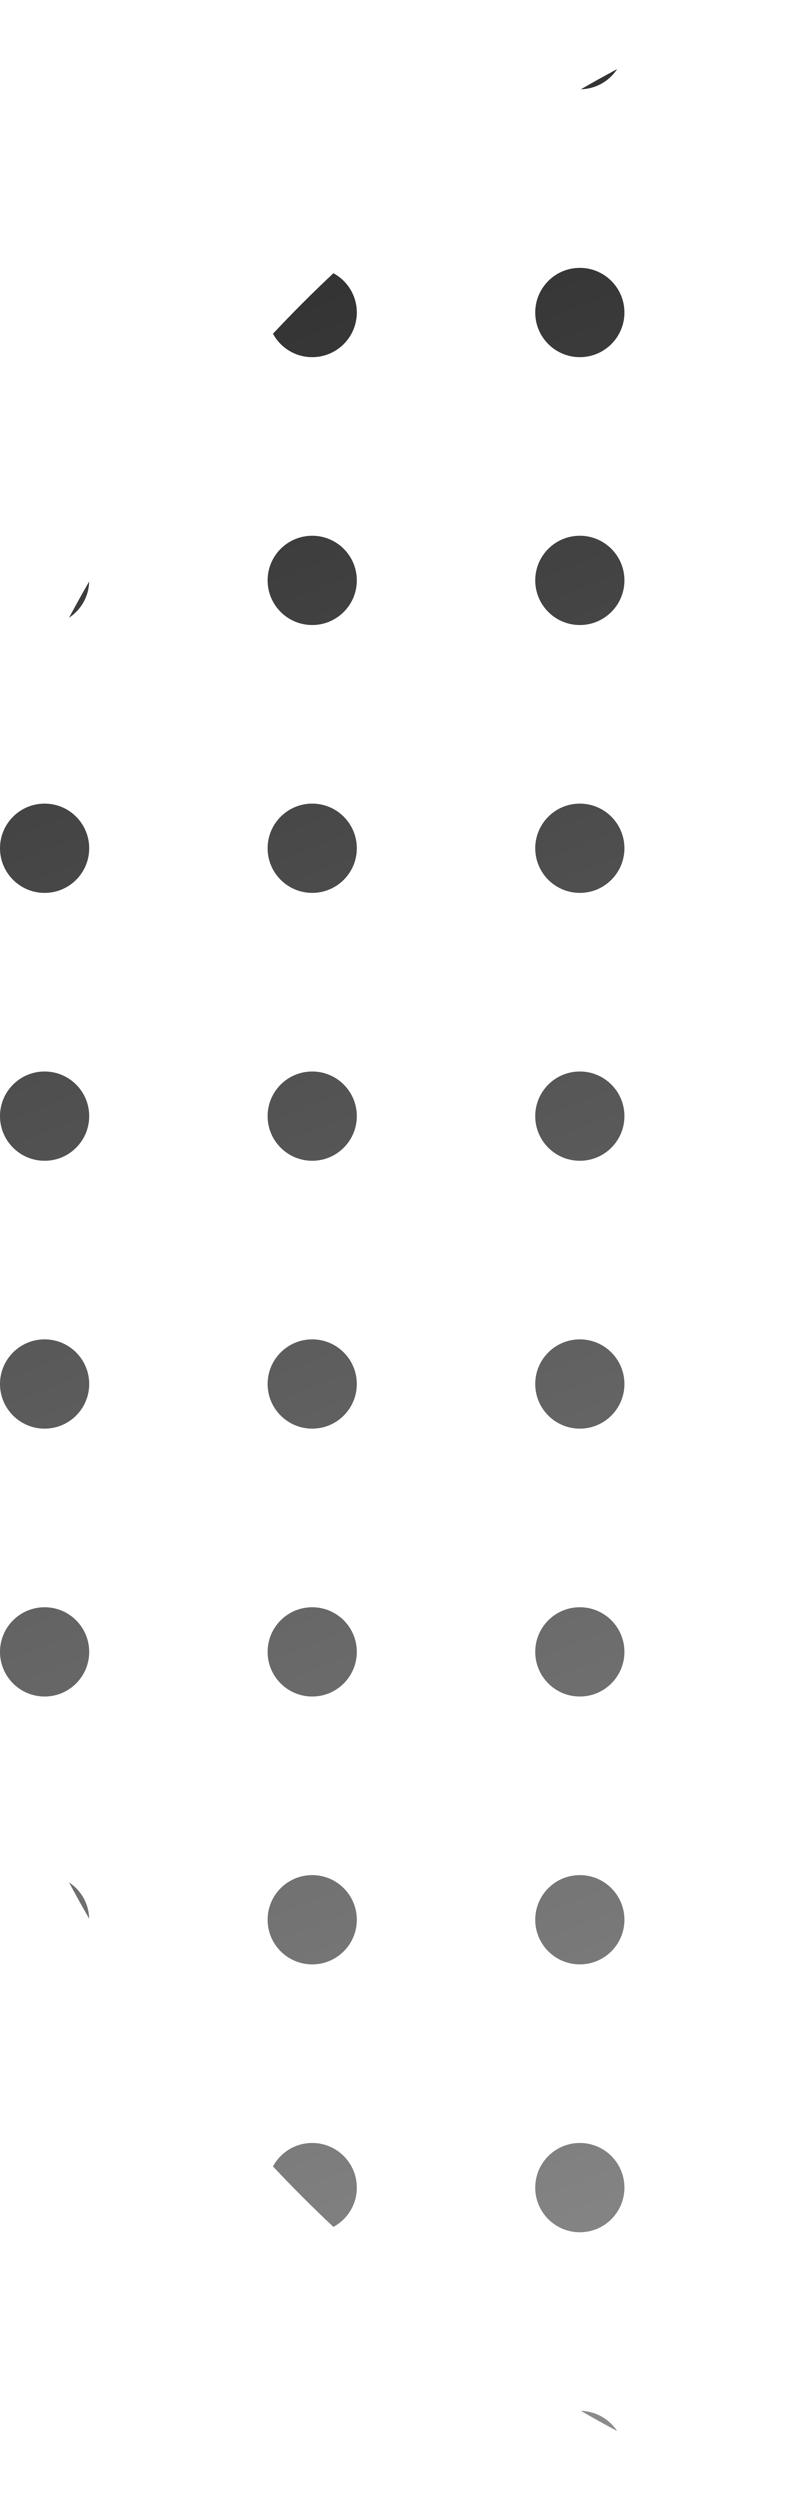 <svg width="45" height="143" viewBox="0 0 45 143" fill="none" xmlns="http://www.w3.org/2000/svg">
<path d="M137.894 33.257C138.29 33.943 138.675 34.636 139.05 35.335C138.369 34.889 137.914 34.127 137.894 33.257Z" fill="url(#paint0_linear_1745_2718)"/>
<path d="M123.912 15.628C125.101 16.744 126.256 17.898 127.372 19.088C126.941 19.887 126.096 20.429 125.125 20.429C123.715 20.429 122.571 19.285 122.571 17.875C122.571 16.904 123.113 16.059 123.912 15.628Z" fill="url(#paint1_linear_1745_2718)"/>
<path d="M107.665 3.95C108.364 4.325 109.057 4.71 109.743 5.106C108.873 5.086 108.111 4.631 107.665 3.95Z" fill="url(#paint2_linear_1745_2718)"/>
<path d="M33.257 5.106C33.943 4.71 34.636 4.325 35.335 3.95C34.889 4.631 34.127 5.086 33.257 5.106Z" fill="url(#paint3_linear_1745_2718)"/>
<path d="M15.628 19.088C16.744 17.898 17.898 16.744 19.088 15.628C19.887 16.059 20.429 16.904 20.429 17.875C20.429 19.285 19.285 20.429 17.875 20.429C16.904 20.429 16.059 19.887 15.628 19.088Z" fill="url(#paint4_linear_1745_2718)"/>
<path d="M3.95 35.335C4.325 34.636 4.71 33.943 5.106 33.257C5.086 34.127 4.631 34.889 3.95 35.335Z" fill="url(#paint5_linear_1745_2718)"/>
<path d="M139.05 107.665C138.675 108.364 138.29 109.057 137.894 109.743C137.914 108.873 138.369 108.111 139.05 107.665Z" fill="url(#paint6_linear_1745_2718)"/>
<path d="M127.372 123.912C126.941 123.113 126.096 122.571 125.125 122.571C123.715 122.571 122.571 123.715 122.571 125.125C122.571 126.096 123.113 126.941 123.912 127.372C125.101 126.256 126.256 125.101 127.372 123.912Z" fill="url(#paint7_linear_1745_2718)"/>
<path d="M109.743 137.894C108.873 137.914 108.111 138.369 107.665 139.05C108.364 138.675 109.057 138.29 109.743 137.894Z" fill="url(#paint8_linear_1745_2718)"/>
<path d="M35.335 139.05C34.889 138.369 34.127 137.914 33.257 137.894C33.943 138.29 34.636 138.675 35.335 139.05Z" fill="url(#paint9_linear_1745_2718)"/>
<path d="M19.088 127.372C19.887 126.941 20.429 126.096 20.429 125.125C20.429 123.715 19.285 122.571 17.875 122.571C16.904 122.571 16.059 123.113 15.628 123.912C16.744 125.101 17.898 126.256 19.088 127.372Z" fill="url(#paint10_linear_1745_2718)"/>
<path d="M5.106 109.743C5.086 108.873 4.631 108.111 3.95 107.665C4.325 108.364 4.71 109.057 5.106 109.743Z" fill="url(#paint11_linear_1745_2718)"/>
<path d="M51.071 2.554C51.071 3.964 49.928 5.107 48.518 5.107C47.108 5.107 45.964 3.964 45.964 2.554C45.964 1.143 47.108 0 48.518 0C49.928 0 51.071 1.143 51.071 2.554Z" fill="url(#paint12_linear_1745_2718)"/>
<path d="M66.393 2.554C66.393 3.964 65.25 5.107 63.839 5.107C62.429 5.107 61.286 3.964 61.286 2.554C61.286 1.143 62.429 0 63.839 0C65.25 0 66.393 1.143 66.393 2.554Z" fill="url(#paint13_linear_1745_2718)"/>
<path d="M81.714 2.554C81.714 3.964 80.571 5.107 79.161 5.107C77.75 5.107 76.607 3.964 76.607 2.554C76.607 1.143 77.75 0 79.161 0C80.571 0 81.714 1.143 81.714 2.554Z" fill="url(#paint14_linear_1745_2718)"/>
<path d="M97.036 2.554C97.036 3.964 95.892 5.107 94.482 5.107C93.072 5.107 91.929 3.964 91.929 2.554C91.929 1.143 93.072 0 94.482 0C95.892 0 97.036 1.143 97.036 2.554Z" fill="url(#paint15_linear_1745_2718)"/>
<path d="M35.75 17.875C35.75 19.285 34.607 20.429 33.196 20.429C31.786 20.429 30.643 19.285 30.643 17.875C30.643 16.465 31.786 15.321 33.196 15.321C34.607 15.321 35.75 16.465 35.75 17.875Z" fill="url(#paint16_linear_1745_2718)"/>
<path d="M51.071 17.875C51.071 19.285 49.928 20.429 48.518 20.429C47.108 20.429 45.964 19.285 45.964 17.875C45.964 16.465 47.108 15.321 48.518 15.321C49.928 15.321 51.071 16.465 51.071 17.875Z" fill="url(#paint17_linear_1745_2718)"/>
<path d="M66.393 17.875C66.393 19.285 65.25 20.429 63.839 20.429C62.429 20.429 61.286 19.285 61.286 17.875C61.286 16.465 62.429 15.321 63.839 15.321C65.25 15.321 66.393 16.465 66.393 17.875Z" fill="url(#paint18_linear_1745_2718)"/>
<path d="M81.714 17.875C81.714 19.285 80.571 20.429 79.161 20.429C77.75 20.429 76.607 19.285 76.607 17.875C76.607 16.465 77.75 15.321 79.161 15.321C80.571 15.321 81.714 16.465 81.714 17.875Z" fill="url(#paint19_linear_1745_2718)"/>
<path d="M97.036 17.875C97.036 19.285 95.892 20.429 94.482 20.429C93.072 20.429 91.929 19.285 91.929 17.875C91.929 16.465 93.072 15.321 94.482 15.321C95.892 15.321 97.036 16.465 97.036 17.875Z" fill="url(#paint20_linear_1745_2718)"/>
<path d="M112.357 17.875C112.357 19.285 111.214 20.429 109.804 20.429C108.393 20.429 107.25 19.285 107.25 17.875C107.25 16.465 108.393 15.321 109.804 15.321C111.214 15.321 112.357 16.465 112.357 17.875Z" fill="url(#paint21_linear_1745_2718)"/>
<path d="M20.429 33.196C20.429 34.607 19.285 35.75 17.875 35.75C16.465 35.75 15.321 34.607 15.321 33.196C15.321 31.786 16.465 30.643 17.875 30.643C19.285 30.643 20.429 31.786 20.429 33.196Z" fill="url(#paint22_linear_1745_2718)"/>
<path d="M35.75 33.196C35.75 34.607 34.607 35.75 33.196 35.75C31.786 35.75 30.643 34.607 30.643 33.196C30.643 31.786 31.786 30.643 33.196 30.643C34.607 30.643 35.75 31.786 35.75 33.196Z" fill="url(#paint23_linear_1745_2718)"/>
<path d="M51.071 33.196C51.071 34.607 49.928 35.75 48.518 35.75C47.108 35.75 45.964 34.607 45.964 33.196C45.964 31.786 47.108 30.643 48.518 30.643C49.928 30.643 51.071 31.786 51.071 33.196Z" fill="url(#paint24_linear_1745_2718)"/>
<path d="M66.393 33.196C66.393 34.607 65.25 35.75 63.839 35.75C62.429 35.75 61.286 34.607 61.286 33.196C61.286 31.786 62.429 30.643 63.839 30.643C65.25 30.643 66.393 31.786 66.393 33.196Z" fill="url(#paint25_linear_1745_2718)"/>
<path d="M81.714 33.196C81.714 34.607 80.571 35.75 79.161 35.75C77.75 35.75 76.607 34.607 76.607 33.196C76.607 31.786 77.75 30.643 79.161 30.643C80.571 30.643 81.714 31.786 81.714 33.196Z" fill="url(#paint26_linear_1745_2718)"/>
<path d="M97.036 33.196C97.036 34.607 95.892 35.75 94.482 35.75C93.072 35.75 91.929 34.607 91.929 33.196C91.929 31.786 93.072 30.643 94.482 30.643C95.892 30.643 97.036 31.786 97.036 33.196Z" fill="url(#paint27_linear_1745_2718)"/>
<path d="M112.357 33.196C112.357 34.607 111.214 35.75 109.804 35.75C108.393 35.75 107.25 34.607 107.25 33.196C107.25 31.786 108.393 30.643 109.804 30.643C111.214 30.643 112.357 31.786 112.357 33.196Z" fill="url(#paint28_linear_1745_2718)"/>
<path d="M127.679 33.196C127.679 34.607 126.535 35.75 125.125 35.75C123.715 35.75 122.571 34.607 122.571 33.196C122.571 31.786 123.715 30.643 125.125 30.643C126.535 30.643 127.679 31.786 127.679 33.196Z" fill="url(#paint29_linear_1745_2718)"/>
<path d="M5.107 48.518C5.107 49.928 3.964 51.071 2.554 51.071C1.143 51.071 0 49.928 0 48.518C0 47.108 1.143 45.964 2.554 45.964C3.964 45.964 5.107 47.108 5.107 48.518Z" fill="url(#paint30_linear_1745_2718)"/>
<path d="M20.429 48.518C20.429 49.928 19.285 51.071 17.875 51.071C16.465 51.071 15.321 49.928 15.321 48.518C15.321 47.108 16.465 45.964 17.875 45.964C19.285 45.964 20.429 47.108 20.429 48.518Z" fill="url(#paint31_linear_1745_2718)"/>
<path d="M35.75 48.518C35.75 49.928 34.607 51.071 33.196 51.071C31.786 51.071 30.643 49.928 30.643 48.518C30.643 47.108 31.786 45.964 33.196 45.964C34.607 45.964 35.75 47.108 35.75 48.518Z" fill="url(#paint32_linear_1745_2718)"/>
<path d="M51.071 48.518C51.071 49.928 49.928 51.071 48.518 51.071C47.108 51.071 45.964 49.928 45.964 48.518C45.964 47.108 47.108 45.964 48.518 45.964C49.928 45.964 51.071 47.108 51.071 48.518Z" fill="url(#paint33_linear_1745_2718)"/>
<path d="M66.393 48.518C66.393 49.928 65.25 51.071 63.839 51.071C62.429 51.071 61.286 49.928 61.286 48.518C61.286 47.108 62.429 45.964 63.839 45.964C65.25 45.964 66.393 47.108 66.393 48.518Z" fill="url(#paint34_linear_1745_2718)"/>
<path d="M81.714 48.518C81.714 49.928 80.571 51.071 79.161 51.071C77.75 51.071 76.607 49.928 76.607 48.518C76.607 47.108 77.75 45.964 79.161 45.964C80.571 45.964 81.714 47.108 81.714 48.518Z" fill="url(#paint35_linear_1745_2718)"/>
<path d="M97.036 48.518C97.036 49.928 95.892 51.071 94.482 51.071C93.072 51.071 91.929 49.928 91.929 48.518C91.929 47.108 93.072 45.964 94.482 45.964C95.892 45.964 97.036 47.108 97.036 48.518Z" fill="url(#paint36_linear_1745_2718)"/>
<path d="M112.357 48.518C112.357 49.928 111.214 51.071 109.804 51.071C108.393 51.071 107.25 49.928 107.25 48.518C107.25 47.108 108.393 45.964 109.804 45.964C111.214 45.964 112.357 47.108 112.357 48.518Z" fill="url(#paint37_linear_1745_2718)"/>
<path d="M127.679 48.518C127.679 49.928 126.535 51.071 125.125 51.071C123.715 51.071 122.571 49.928 122.571 48.518C122.571 47.108 123.715 45.964 125.125 45.964C126.535 45.964 127.679 47.108 127.679 48.518Z" fill="url(#paint38_linear_1745_2718)"/>
<path d="M143 48.518C143 49.928 141.857 51.071 140.446 51.071C139.036 51.071 137.893 49.928 137.893 48.518C137.893 47.108 139.036 45.964 140.446 45.964C141.857 45.964 143 47.108 143 48.518Z" fill="url(#paint39_linear_1745_2718)"/>
<path d="M5.107 63.839C5.107 65.25 3.964 66.393 2.554 66.393C1.143 66.393 0 65.25 0 63.839C0 62.429 1.143 61.286 2.554 61.286C3.964 61.286 5.107 62.429 5.107 63.839Z" fill="url(#paint40_linear_1745_2718)"/>
<path d="M20.429 63.839C20.429 65.25 19.285 66.393 17.875 66.393C16.465 66.393 15.321 65.25 15.321 63.839C15.321 62.429 16.465 61.286 17.875 61.286C19.285 61.286 20.429 62.429 20.429 63.839Z" fill="url(#paint41_linear_1745_2718)"/>
<path d="M35.75 63.839C35.75 65.25 34.607 66.393 33.196 66.393C31.786 66.393 30.643 65.25 30.643 63.839C30.643 62.429 31.786 61.286 33.196 61.286C34.607 61.286 35.75 62.429 35.75 63.839Z" fill="url(#paint42_linear_1745_2718)"/>
<path d="M51.071 63.839C51.071 65.25 49.928 66.393 48.518 66.393C47.108 66.393 45.964 65.25 45.964 63.839C45.964 62.429 47.108 61.286 48.518 61.286C49.928 61.286 51.071 62.429 51.071 63.839Z" fill="url(#paint43_linear_1745_2718)"/>
<path d="M66.393 63.839C66.393 65.25 65.25 66.393 63.839 66.393C62.429 66.393 61.286 65.25 61.286 63.839C61.286 62.429 62.429 61.286 63.839 61.286C65.25 61.286 66.393 62.429 66.393 63.839Z" fill="url(#paint44_linear_1745_2718)"/>
<path d="M81.714 63.839C81.714 65.25 80.571 66.393 79.161 66.393C77.75 66.393 76.607 65.25 76.607 63.839C76.607 62.429 77.75 61.286 79.161 61.286C80.571 61.286 81.714 62.429 81.714 63.839Z" fill="url(#paint45_linear_1745_2718)"/>
<path d="M97.036 63.839C97.036 65.25 95.892 66.393 94.482 66.393C93.072 66.393 91.929 65.25 91.929 63.839C91.929 62.429 93.072 61.286 94.482 61.286C95.892 61.286 97.036 62.429 97.036 63.839Z" fill="url(#paint46_linear_1745_2718)"/>
<path d="M112.357 63.839C112.357 65.25 111.214 66.393 109.804 66.393C108.393 66.393 107.25 65.25 107.25 63.839C107.25 62.429 108.393 61.286 109.804 61.286C111.214 61.286 112.357 62.429 112.357 63.839Z" fill="url(#paint47_linear_1745_2718)"/>
<path d="M127.679 63.839C127.679 65.25 126.535 66.393 125.125 66.393C123.715 66.393 122.571 65.25 122.571 63.839C122.571 62.429 123.715 61.286 125.125 61.286C126.535 61.286 127.679 62.429 127.679 63.839Z" fill="url(#paint48_linear_1745_2718)"/>
<path d="M143 63.839C143 65.25 141.857 66.393 140.446 66.393C139.036 66.393 137.893 65.25 137.893 63.839C137.893 62.429 139.036 61.286 140.446 61.286C141.857 61.286 143 62.429 143 63.839Z" fill="url(#paint49_linear_1745_2718)"/>
<path d="M5.107 79.161C5.107 80.571 3.964 81.714 2.554 81.714C1.143 81.714 0 80.571 0 79.161C0 77.75 1.143 76.607 2.554 76.607C3.964 76.607 5.107 77.75 5.107 79.161Z" fill="url(#paint50_linear_1745_2718)"/>
<path d="M20.429 79.161C20.429 80.571 19.285 81.714 17.875 81.714C16.465 81.714 15.321 80.571 15.321 79.161C15.321 77.75 16.465 76.607 17.875 76.607C19.285 76.607 20.429 77.75 20.429 79.161Z" fill="url(#paint51_linear_1745_2718)"/>
<path d="M35.75 79.161C35.75 80.571 34.607 81.714 33.196 81.714C31.786 81.714 30.643 80.571 30.643 79.161C30.643 77.75 31.786 76.607 33.196 76.607C34.607 76.607 35.75 77.75 35.75 79.161Z" fill="url(#paint52_linear_1745_2718)"/>
<path d="M51.071 79.161C51.071 80.571 49.928 81.714 48.518 81.714C47.108 81.714 45.964 80.571 45.964 79.161C45.964 77.75 47.108 76.607 48.518 76.607C49.928 76.607 51.071 77.75 51.071 79.161Z" fill="url(#paint53_linear_1745_2718)"/>
<path d="M66.393 79.161C66.393 80.571 65.25 81.714 63.839 81.714C62.429 81.714 61.286 80.571 61.286 79.161C61.286 77.75 62.429 76.607 63.839 76.607C65.25 76.607 66.393 77.75 66.393 79.161Z" fill="url(#paint54_linear_1745_2718)"/>
<path d="M81.714 79.161C81.714 80.571 80.571 81.714 79.161 81.714C77.75 81.714 76.607 80.571 76.607 79.161C76.607 77.75 77.75 76.607 79.161 76.607C80.571 76.607 81.714 77.75 81.714 79.161Z" fill="url(#paint55_linear_1745_2718)"/>
<path d="M97.036 79.161C97.036 80.571 95.892 81.714 94.482 81.714C93.072 81.714 91.929 80.571 91.929 79.161C91.929 77.75 93.072 76.607 94.482 76.607C95.892 76.607 97.036 77.75 97.036 79.161Z" fill="url(#paint56_linear_1745_2718)"/>
<path d="M112.357 79.161C112.357 80.571 111.214 81.714 109.804 81.714C108.393 81.714 107.25 80.571 107.25 79.161C107.25 77.75 108.393 76.607 109.804 76.607C111.214 76.607 112.357 77.75 112.357 79.161Z" fill="url(#paint57_linear_1745_2718)"/>
<path d="M127.679 79.161C127.679 80.571 126.535 81.714 125.125 81.714C123.715 81.714 122.571 80.571 122.571 79.161C122.571 77.75 123.715 76.607 125.125 76.607C126.535 76.607 127.679 77.75 127.679 79.161Z" fill="url(#paint58_linear_1745_2718)"/>
<path d="M143 79.161C143 80.571 141.857 81.714 140.446 81.714C139.036 81.714 137.893 80.571 137.893 79.161C137.893 77.75 139.036 76.607 140.446 76.607C141.857 76.607 143 77.75 143 79.161Z" fill="url(#paint59_linear_1745_2718)"/>
<path d="M5.107 94.482C5.107 95.892 3.964 97.036 2.554 97.036C1.143 97.036 0 95.892 0 94.482C0 93.072 1.143 91.929 2.554 91.929C3.964 91.929 5.107 93.072 5.107 94.482Z" fill="url(#paint60_linear_1745_2718)"/>
<path d="M20.429 94.482C20.429 95.892 19.285 97.036 17.875 97.036C16.465 97.036 15.321 95.892 15.321 94.482C15.321 93.072 16.465 91.929 17.875 91.929C19.285 91.929 20.429 93.072 20.429 94.482Z" fill="url(#paint61_linear_1745_2718)"/>
<path d="M35.75 94.482C35.75 95.892 34.607 97.036 33.196 97.036C31.786 97.036 30.643 95.892 30.643 94.482C30.643 93.072 31.786 91.929 33.196 91.929C34.607 91.929 35.75 93.072 35.75 94.482Z" fill="url(#paint62_linear_1745_2718)"/>
<path d="M51.071 94.482C51.071 95.892 49.928 97.036 48.518 97.036C47.108 97.036 45.964 95.892 45.964 94.482C45.964 93.072 47.108 91.929 48.518 91.929C49.928 91.929 51.071 93.072 51.071 94.482Z" fill="url(#paint63_linear_1745_2718)"/>
<path d="M66.393 94.482C66.393 95.892 65.25 97.036 63.839 97.036C62.429 97.036 61.286 95.892 61.286 94.482C61.286 93.072 62.429 91.929 63.839 91.929C65.25 91.929 66.393 93.072 66.393 94.482Z" fill="url(#paint64_linear_1745_2718)"/>
<path d="M81.714 94.482C81.714 95.892 80.571 97.036 79.161 97.036C77.75 97.036 76.607 95.892 76.607 94.482C76.607 93.072 77.75 91.929 79.161 91.929C80.571 91.929 81.714 93.072 81.714 94.482Z" fill="url(#paint65_linear_1745_2718)"/>
<path d="M97.036 94.482C97.036 95.892 95.892 97.036 94.482 97.036C93.072 97.036 91.929 95.892 91.929 94.482C91.929 93.072 93.072 91.929 94.482 91.929C95.892 91.929 97.036 93.072 97.036 94.482Z" fill="url(#paint66_linear_1745_2718)"/>
<path d="M112.357 94.482C112.357 95.892 111.214 97.036 109.804 97.036C108.393 97.036 107.25 95.892 107.25 94.482C107.25 93.072 108.393 91.929 109.804 91.929C111.214 91.929 112.357 93.072 112.357 94.482Z" fill="url(#paint67_linear_1745_2718)"/>
<path d="M127.679 94.482C127.679 95.892 126.535 97.036 125.125 97.036C123.715 97.036 122.571 95.892 122.571 94.482C122.571 93.072 123.715 91.929 125.125 91.929C126.535 91.929 127.679 93.072 127.679 94.482Z" fill="url(#paint68_linear_1745_2718)"/>
<path d="M143 94.482C143 95.892 141.857 97.036 140.446 97.036C139.036 97.036 137.893 95.892 137.893 94.482C137.893 93.072 139.036 91.929 140.446 91.929C141.857 91.929 143 93.072 143 94.482Z" fill="url(#paint69_linear_1745_2718)"/>
<path d="M20.429 109.804C20.429 111.214 19.285 112.357 17.875 112.357C16.465 112.357 15.321 111.214 15.321 109.804C15.321 108.393 16.465 107.25 17.875 107.25C19.285 107.25 20.429 108.393 20.429 109.804Z" fill="url(#paint70_linear_1745_2718)"/>
<path d="M35.75 109.804C35.75 111.214 34.607 112.357 33.196 112.357C31.786 112.357 30.643 111.214 30.643 109.804C30.643 108.393 31.786 107.25 33.196 107.25C34.607 107.25 35.75 108.393 35.75 109.804Z" fill="url(#paint71_linear_1745_2718)"/>
<path d="M51.071 109.804C51.071 111.214 49.928 112.357 48.518 112.357C47.108 112.357 45.964 111.214 45.964 109.804C45.964 108.393 47.108 107.25 48.518 107.25C49.928 107.25 51.071 108.393 51.071 109.804Z" fill="url(#paint72_linear_1745_2718)"/>
<path d="M66.393 109.804C66.393 111.214 65.25 112.357 63.839 112.357C62.429 112.357 61.286 111.214 61.286 109.804C61.286 108.393 62.429 107.25 63.839 107.25C65.25 107.25 66.393 108.393 66.393 109.804Z" fill="url(#paint73_linear_1745_2718)"/>
<path d="M81.714 109.804C81.714 111.214 80.571 112.357 79.161 112.357C77.75 112.357 76.607 111.214 76.607 109.804C76.607 108.393 77.75 107.25 79.161 107.25C80.571 107.25 81.714 108.393 81.714 109.804Z" fill="url(#paint74_linear_1745_2718)"/>
<path d="M97.036 109.804C97.036 111.214 95.892 112.357 94.482 112.357C93.072 112.357 91.929 111.214 91.929 109.804C91.929 108.393 93.072 107.25 94.482 107.25C95.892 107.25 97.036 108.393 97.036 109.804Z" fill="url(#paint75_linear_1745_2718)"/>
<path d="M112.357 109.804C112.357 111.214 111.214 112.357 109.804 112.357C108.393 112.357 107.25 111.214 107.25 109.804C107.25 108.393 108.393 107.25 109.804 107.25C111.214 107.25 112.357 108.393 112.357 109.804Z" fill="url(#paint76_linear_1745_2718)"/>
<path d="M127.679 109.804C127.679 111.214 126.535 112.357 125.125 112.357C123.715 112.357 122.571 111.214 122.571 109.804C122.571 108.393 123.715 107.25 125.125 107.25C126.535 107.25 127.679 108.393 127.679 109.804Z" fill="url(#paint77_linear_1745_2718)"/>
<path d="M35.75 125.125C35.75 126.535 34.607 127.679 33.196 127.679C31.786 127.679 30.643 126.535 30.643 125.125C30.643 123.715 31.786 122.571 33.196 122.571C34.607 122.571 35.75 123.715 35.75 125.125Z" fill="url(#paint78_linear_1745_2718)"/>
<path d="M51.071 125.125C51.071 126.535 49.928 127.679 48.518 127.679C47.108 127.679 45.964 126.535 45.964 125.125C45.964 123.715 47.108 122.571 48.518 122.571C49.928 122.571 51.071 123.715 51.071 125.125Z" fill="url(#paint79_linear_1745_2718)"/>
<path d="M66.393 125.125C66.393 126.535 65.25 127.679 63.839 127.679C62.429 127.679 61.286 126.535 61.286 125.125C61.286 123.715 62.429 122.571 63.839 122.571C65.25 122.571 66.393 123.715 66.393 125.125Z" fill="url(#paint80_linear_1745_2718)"/>
<path d="M81.714 125.125C81.714 126.535 80.571 127.679 79.161 127.679C77.75 127.679 76.607 126.535 76.607 125.125C76.607 123.715 77.75 122.571 79.161 122.571C80.571 122.571 81.714 123.715 81.714 125.125Z" fill="url(#paint81_linear_1745_2718)"/>
<path d="M97.036 125.125C97.036 126.535 95.892 127.679 94.482 127.679C93.072 127.679 91.929 126.535 91.929 125.125C91.929 123.715 93.072 122.571 94.482 122.571C95.892 122.571 97.036 123.715 97.036 125.125Z" fill="url(#paint82_linear_1745_2718)"/>
<path d="M112.357 125.125C112.357 126.535 111.214 127.679 109.804 127.679C108.393 127.679 107.25 126.535 107.25 125.125C107.25 123.715 108.393 122.571 109.804 122.571C111.214 122.571 112.357 123.715 112.357 125.125Z" fill="url(#paint83_linear_1745_2718)"/>
<path d="M51.071 140.446C51.071 141.857 49.928 143 48.518 143C47.108 143 45.964 141.857 45.964 140.446C45.964 139.036 47.108 137.893 48.518 137.893C49.928 137.893 51.071 139.036 51.071 140.446Z" fill="url(#paint84_linear_1745_2718)"/>
<path d="M66.393 140.446C66.393 141.857 65.25 143 63.839 143C62.429 143 61.286 141.857 61.286 140.446C61.286 139.036 62.429 137.893 63.839 137.893C65.25 137.893 66.393 139.036 66.393 140.446Z" fill="url(#paint85_linear_1745_2718)"/>
<path d="M81.714 140.446C81.714 141.857 80.571 143 79.161 143C77.75 143 76.607 141.857 76.607 140.446C76.607 139.036 77.75 137.893 79.161 137.893C80.571 137.893 81.714 139.036 81.714 140.446Z" fill="url(#paint86_linear_1745_2718)"/>
<path d="M97.036 140.446C97.036 141.857 95.892 143 94.482 143C93.072 143 91.929 141.857 91.929 140.446C91.929 139.036 93.072 137.893 94.482 137.893C95.892 137.893 97.036 139.036 97.036 140.446Z" fill="url(#paint87_linear_1745_2718)"/>
<defs>
<linearGradient id="paint0_linear_1745_2718" x1="88.183" y1="156.823" x2="31.222" y2="11.678" gradientUnits="userSpaceOnUse">
<stop stop-color="#A6A6A6"/>
<stop offset="1" stop-color="#343434"/>
</linearGradient>
<linearGradient id="paint1_linear_1745_2718" x1="88.183" y1="156.823" x2="31.222" y2="11.678" gradientUnits="userSpaceOnUse">
<stop stop-color="#A6A6A6"/>
<stop offset="1" stop-color="#343434"/>
</linearGradient>
<linearGradient id="paint2_linear_1745_2718" x1="88.183" y1="156.823" x2="31.222" y2="11.678" gradientUnits="userSpaceOnUse">
<stop stop-color="#A6A6A6"/>
<stop offset="1" stop-color="#343434"/>
</linearGradient>
<linearGradient id="paint3_linear_1745_2718" x1="88.183" y1="156.823" x2="31.222" y2="11.678" gradientUnits="userSpaceOnUse">
<stop stop-color="#A6A6A6"/>
<stop offset="1" stop-color="#343434"/>
</linearGradient>
<linearGradient id="paint4_linear_1745_2718" x1="88.183" y1="156.823" x2="31.222" y2="11.678" gradientUnits="userSpaceOnUse">
<stop stop-color="#A6A6A6"/>
<stop offset="1" stop-color="#343434"/>
</linearGradient>
<linearGradient id="paint5_linear_1745_2718" x1="88.183" y1="156.823" x2="31.222" y2="11.678" gradientUnits="userSpaceOnUse">
<stop stop-color="#A6A6A6"/>
<stop offset="1" stop-color="#343434"/>
</linearGradient>
<linearGradient id="paint6_linear_1745_2718" x1="88.183" y1="156.823" x2="31.222" y2="11.678" gradientUnits="userSpaceOnUse">
<stop stop-color="#A6A6A6"/>
<stop offset="1" stop-color="#343434"/>
</linearGradient>
<linearGradient id="paint7_linear_1745_2718" x1="88.183" y1="156.823" x2="31.222" y2="11.678" gradientUnits="userSpaceOnUse">
<stop stop-color="#A6A6A6"/>
<stop offset="1" stop-color="#343434"/>
</linearGradient>
<linearGradient id="paint8_linear_1745_2718" x1="88.183" y1="156.823" x2="31.222" y2="11.678" gradientUnits="userSpaceOnUse">
<stop stop-color="#A6A6A6"/>
<stop offset="1" stop-color="#343434"/>
</linearGradient>
<linearGradient id="paint9_linear_1745_2718" x1="88.183" y1="156.823" x2="31.222" y2="11.678" gradientUnits="userSpaceOnUse">
<stop stop-color="#A6A6A6"/>
<stop offset="1" stop-color="#343434"/>
</linearGradient>
<linearGradient id="paint10_linear_1745_2718" x1="88.183" y1="156.823" x2="31.222" y2="11.678" gradientUnits="userSpaceOnUse">
<stop stop-color="#A6A6A6"/>
<stop offset="1" stop-color="#343434"/>
</linearGradient>
<linearGradient id="paint11_linear_1745_2718" x1="88.183" y1="156.823" x2="31.222" y2="11.678" gradientUnits="userSpaceOnUse">
<stop stop-color="#A6A6A6"/>
<stop offset="1" stop-color="#343434"/>
</linearGradient>
<linearGradient id="paint12_linear_1745_2718" x1="88.183" y1="156.823" x2="31.222" y2="11.678" gradientUnits="userSpaceOnUse">
<stop stop-color="#A6A6A6"/>
<stop offset="1" stop-color="#343434"/>
</linearGradient>
<linearGradient id="paint13_linear_1745_2718" x1="88.183" y1="156.823" x2="31.222" y2="11.678" gradientUnits="userSpaceOnUse">
<stop stop-color="#A6A6A6"/>
<stop offset="1" stop-color="#343434"/>
</linearGradient>
<linearGradient id="paint14_linear_1745_2718" x1="88.183" y1="156.823" x2="31.222" y2="11.678" gradientUnits="userSpaceOnUse">
<stop stop-color="#A6A6A6"/>
<stop offset="1" stop-color="#343434"/>
</linearGradient>
<linearGradient id="paint15_linear_1745_2718" x1="88.183" y1="156.823" x2="31.222" y2="11.678" gradientUnits="userSpaceOnUse">
<stop stop-color="#A6A6A6"/>
<stop offset="1" stop-color="#343434"/>
</linearGradient>
<linearGradient id="paint16_linear_1745_2718" x1="88.183" y1="156.823" x2="31.222" y2="11.678" gradientUnits="userSpaceOnUse">
<stop stop-color="#A6A6A6"/>
<stop offset="1" stop-color="#343434"/>
</linearGradient>
<linearGradient id="paint17_linear_1745_2718" x1="88.183" y1="156.823" x2="31.222" y2="11.678" gradientUnits="userSpaceOnUse">
<stop stop-color="#A6A6A6"/>
<stop offset="1" stop-color="#343434"/>
</linearGradient>
<linearGradient id="paint18_linear_1745_2718" x1="88.183" y1="156.823" x2="31.222" y2="11.678" gradientUnits="userSpaceOnUse">
<stop stop-color="#A6A6A6"/>
<stop offset="1" stop-color="#343434"/>
</linearGradient>
<linearGradient id="paint19_linear_1745_2718" x1="88.183" y1="156.823" x2="31.222" y2="11.678" gradientUnits="userSpaceOnUse">
<stop stop-color="#A6A6A6"/>
<stop offset="1" stop-color="#343434"/>
</linearGradient>
<linearGradient id="paint20_linear_1745_2718" x1="88.183" y1="156.823" x2="31.222" y2="11.678" gradientUnits="userSpaceOnUse">
<stop stop-color="#A6A6A6"/>
<stop offset="1" stop-color="#343434"/>
</linearGradient>
<linearGradient id="paint21_linear_1745_2718" x1="88.183" y1="156.823" x2="31.222" y2="11.678" gradientUnits="userSpaceOnUse">
<stop stop-color="#A6A6A6"/>
<stop offset="1" stop-color="#343434"/>
</linearGradient>
<linearGradient id="paint22_linear_1745_2718" x1="88.183" y1="156.823" x2="31.222" y2="11.678" gradientUnits="userSpaceOnUse">
<stop stop-color="#A6A6A6"/>
<stop offset="1" stop-color="#343434"/>
</linearGradient>
<linearGradient id="paint23_linear_1745_2718" x1="88.183" y1="156.823" x2="31.222" y2="11.678" gradientUnits="userSpaceOnUse">
<stop stop-color="#A6A6A6"/>
<stop offset="1" stop-color="#343434"/>
</linearGradient>
<linearGradient id="paint24_linear_1745_2718" x1="88.183" y1="156.823" x2="31.222" y2="11.678" gradientUnits="userSpaceOnUse">
<stop stop-color="#A6A6A6"/>
<stop offset="1" stop-color="#343434"/>
</linearGradient>
<linearGradient id="paint25_linear_1745_2718" x1="88.183" y1="156.823" x2="31.222" y2="11.678" gradientUnits="userSpaceOnUse">
<stop stop-color="#A6A6A6"/>
<stop offset="1" stop-color="#343434"/>
</linearGradient>
<linearGradient id="paint26_linear_1745_2718" x1="88.183" y1="156.823" x2="31.222" y2="11.678" gradientUnits="userSpaceOnUse">
<stop stop-color="#A6A6A6"/>
<stop offset="1" stop-color="#343434"/>
</linearGradient>
<linearGradient id="paint27_linear_1745_2718" x1="88.183" y1="156.823" x2="31.222" y2="11.678" gradientUnits="userSpaceOnUse">
<stop stop-color="#A6A6A6"/>
<stop offset="1" stop-color="#343434"/>
</linearGradient>
<linearGradient id="paint28_linear_1745_2718" x1="88.183" y1="156.823" x2="31.222" y2="11.678" gradientUnits="userSpaceOnUse">
<stop stop-color="#A6A6A6"/>
<stop offset="1" stop-color="#343434"/>
</linearGradient>
<linearGradient id="paint29_linear_1745_2718" x1="88.183" y1="156.823" x2="31.222" y2="11.678" gradientUnits="userSpaceOnUse">
<stop stop-color="#A6A6A6"/>
<stop offset="1" stop-color="#343434"/>
</linearGradient>
<linearGradient id="paint30_linear_1745_2718" x1="88.183" y1="156.823" x2="31.222" y2="11.678" gradientUnits="userSpaceOnUse">
<stop stop-color="#A6A6A6"/>
<stop offset="1" stop-color="#343434"/>
</linearGradient>
<linearGradient id="paint31_linear_1745_2718" x1="88.183" y1="156.823" x2="31.222" y2="11.678" gradientUnits="userSpaceOnUse">
<stop stop-color="#A6A6A6"/>
<stop offset="1" stop-color="#343434"/>
</linearGradient>
<linearGradient id="paint32_linear_1745_2718" x1="88.183" y1="156.823" x2="31.222" y2="11.678" gradientUnits="userSpaceOnUse">
<stop stop-color="#A6A6A6"/>
<stop offset="1" stop-color="#343434"/>
</linearGradient>
<linearGradient id="paint33_linear_1745_2718" x1="88.183" y1="156.823" x2="31.222" y2="11.678" gradientUnits="userSpaceOnUse">
<stop stop-color="#A6A6A6"/>
<stop offset="1" stop-color="#343434"/>
</linearGradient>
<linearGradient id="paint34_linear_1745_2718" x1="88.183" y1="156.823" x2="31.222" y2="11.678" gradientUnits="userSpaceOnUse">
<stop stop-color="#A6A6A6"/>
<stop offset="1" stop-color="#343434"/>
</linearGradient>
<linearGradient id="paint35_linear_1745_2718" x1="88.183" y1="156.823" x2="31.222" y2="11.678" gradientUnits="userSpaceOnUse">
<stop stop-color="#A6A6A6"/>
<stop offset="1" stop-color="#343434"/>
</linearGradient>
<linearGradient id="paint36_linear_1745_2718" x1="88.183" y1="156.823" x2="31.222" y2="11.678" gradientUnits="userSpaceOnUse">
<stop stop-color="#A6A6A6"/>
<stop offset="1" stop-color="#343434"/>
</linearGradient>
<linearGradient id="paint37_linear_1745_2718" x1="88.183" y1="156.823" x2="31.222" y2="11.678" gradientUnits="userSpaceOnUse">
<stop stop-color="#A6A6A6"/>
<stop offset="1" stop-color="#343434"/>
</linearGradient>
<linearGradient id="paint38_linear_1745_2718" x1="88.183" y1="156.823" x2="31.222" y2="11.678" gradientUnits="userSpaceOnUse">
<stop stop-color="#A6A6A6"/>
<stop offset="1" stop-color="#343434"/>
</linearGradient>
<linearGradient id="paint39_linear_1745_2718" x1="88.183" y1="156.823" x2="31.222" y2="11.678" gradientUnits="userSpaceOnUse">
<stop stop-color="#A6A6A6"/>
<stop offset="1" stop-color="#343434"/>
</linearGradient>
<linearGradient id="paint40_linear_1745_2718" x1="88.183" y1="156.823" x2="31.222" y2="11.678" gradientUnits="userSpaceOnUse">
<stop stop-color="#A6A6A6"/>
<stop offset="1" stop-color="#343434"/>
</linearGradient>
<linearGradient id="paint41_linear_1745_2718" x1="88.183" y1="156.823" x2="31.222" y2="11.678" gradientUnits="userSpaceOnUse">
<stop stop-color="#A6A6A6"/>
<stop offset="1" stop-color="#343434"/>
</linearGradient>
<linearGradient id="paint42_linear_1745_2718" x1="88.183" y1="156.823" x2="31.222" y2="11.678" gradientUnits="userSpaceOnUse">
<stop stop-color="#A6A6A6"/>
<stop offset="1" stop-color="#343434"/>
</linearGradient>
<linearGradient id="paint43_linear_1745_2718" x1="88.183" y1="156.823" x2="31.222" y2="11.678" gradientUnits="userSpaceOnUse">
<stop stop-color="#A6A6A6"/>
<stop offset="1" stop-color="#343434"/>
</linearGradient>
<linearGradient id="paint44_linear_1745_2718" x1="88.183" y1="156.823" x2="31.222" y2="11.678" gradientUnits="userSpaceOnUse">
<stop stop-color="#A6A6A6"/>
<stop offset="1" stop-color="#343434"/>
</linearGradient>
<linearGradient id="paint45_linear_1745_2718" x1="88.183" y1="156.823" x2="31.222" y2="11.678" gradientUnits="userSpaceOnUse">
<stop stop-color="#A6A6A6"/>
<stop offset="1" stop-color="#343434"/>
</linearGradient>
<linearGradient id="paint46_linear_1745_2718" x1="88.183" y1="156.823" x2="31.222" y2="11.678" gradientUnits="userSpaceOnUse">
<stop stop-color="#A6A6A6"/>
<stop offset="1" stop-color="#343434"/>
</linearGradient>
<linearGradient id="paint47_linear_1745_2718" x1="88.183" y1="156.823" x2="31.222" y2="11.678" gradientUnits="userSpaceOnUse">
<stop stop-color="#A6A6A6"/>
<stop offset="1" stop-color="#343434"/>
</linearGradient>
<linearGradient id="paint48_linear_1745_2718" x1="88.183" y1="156.823" x2="31.222" y2="11.678" gradientUnits="userSpaceOnUse">
<stop stop-color="#A6A6A6"/>
<stop offset="1" stop-color="#343434"/>
</linearGradient>
<linearGradient id="paint49_linear_1745_2718" x1="88.183" y1="156.823" x2="31.222" y2="11.678" gradientUnits="userSpaceOnUse">
<stop stop-color="#A6A6A6"/>
<stop offset="1" stop-color="#343434"/>
</linearGradient>
<linearGradient id="paint50_linear_1745_2718" x1="88.183" y1="156.823" x2="31.222" y2="11.678" gradientUnits="userSpaceOnUse">
<stop stop-color="#A6A6A6"/>
<stop offset="1" stop-color="#343434"/>
</linearGradient>
<linearGradient id="paint51_linear_1745_2718" x1="88.183" y1="156.823" x2="31.222" y2="11.678" gradientUnits="userSpaceOnUse">
<stop stop-color="#A6A6A6"/>
<stop offset="1" stop-color="#343434"/>
</linearGradient>
<linearGradient id="paint52_linear_1745_2718" x1="88.183" y1="156.823" x2="31.222" y2="11.678" gradientUnits="userSpaceOnUse">
<stop stop-color="#A6A6A6"/>
<stop offset="1" stop-color="#343434"/>
</linearGradient>
<linearGradient id="paint53_linear_1745_2718" x1="88.183" y1="156.823" x2="31.222" y2="11.678" gradientUnits="userSpaceOnUse">
<stop stop-color="#A6A6A6"/>
<stop offset="1" stop-color="#343434"/>
</linearGradient>
<linearGradient id="paint54_linear_1745_2718" x1="88.183" y1="156.823" x2="31.222" y2="11.678" gradientUnits="userSpaceOnUse">
<stop stop-color="#A6A6A6"/>
<stop offset="1" stop-color="#343434"/>
</linearGradient>
<linearGradient id="paint55_linear_1745_2718" x1="88.183" y1="156.823" x2="31.222" y2="11.678" gradientUnits="userSpaceOnUse">
<stop stop-color="#A6A6A6"/>
<stop offset="1" stop-color="#343434"/>
</linearGradient>
<linearGradient id="paint56_linear_1745_2718" x1="88.183" y1="156.823" x2="31.222" y2="11.678" gradientUnits="userSpaceOnUse">
<stop stop-color="#A6A6A6"/>
<stop offset="1" stop-color="#343434"/>
</linearGradient>
<linearGradient id="paint57_linear_1745_2718" x1="88.183" y1="156.823" x2="31.222" y2="11.678" gradientUnits="userSpaceOnUse">
<stop stop-color="#A6A6A6"/>
<stop offset="1" stop-color="#343434"/>
</linearGradient>
<linearGradient id="paint58_linear_1745_2718" x1="88.183" y1="156.823" x2="31.222" y2="11.678" gradientUnits="userSpaceOnUse">
<stop stop-color="#A6A6A6"/>
<stop offset="1" stop-color="#343434"/>
</linearGradient>
<linearGradient id="paint59_linear_1745_2718" x1="88.183" y1="156.823" x2="31.222" y2="11.678" gradientUnits="userSpaceOnUse">
<stop stop-color="#A6A6A6"/>
<stop offset="1" stop-color="#343434"/>
</linearGradient>
<linearGradient id="paint60_linear_1745_2718" x1="88.183" y1="156.823" x2="31.222" y2="11.678" gradientUnits="userSpaceOnUse">
<stop stop-color="#A6A6A6"/>
<stop offset="1" stop-color="#343434"/>
</linearGradient>
<linearGradient id="paint61_linear_1745_2718" x1="88.183" y1="156.823" x2="31.222" y2="11.678" gradientUnits="userSpaceOnUse">
<stop stop-color="#A6A6A6"/>
<stop offset="1" stop-color="#343434"/>
</linearGradient>
<linearGradient id="paint62_linear_1745_2718" x1="88.183" y1="156.823" x2="31.222" y2="11.678" gradientUnits="userSpaceOnUse">
<stop stop-color="#A6A6A6"/>
<stop offset="1" stop-color="#343434"/>
</linearGradient>
<linearGradient id="paint63_linear_1745_2718" x1="88.183" y1="156.823" x2="31.222" y2="11.678" gradientUnits="userSpaceOnUse">
<stop stop-color="#A6A6A6"/>
<stop offset="1" stop-color="#343434"/>
</linearGradient>
<linearGradient id="paint64_linear_1745_2718" x1="88.183" y1="156.823" x2="31.222" y2="11.678" gradientUnits="userSpaceOnUse">
<stop stop-color="#A6A6A6"/>
<stop offset="1" stop-color="#343434"/>
</linearGradient>
<linearGradient id="paint65_linear_1745_2718" x1="88.183" y1="156.823" x2="31.222" y2="11.678" gradientUnits="userSpaceOnUse">
<stop stop-color="#A6A6A6"/>
<stop offset="1" stop-color="#343434"/>
</linearGradient>
<linearGradient id="paint66_linear_1745_2718" x1="88.183" y1="156.823" x2="31.222" y2="11.678" gradientUnits="userSpaceOnUse">
<stop stop-color="#A6A6A6"/>
<stop offset="1" stop-color="#343434"/>
</linearGradient>
<linearGradient id="paint67_linear_1745_2718" x1="88.183" y1="156.823" x2="31.222" y2="11.678" gradientUnits="userSpaceOnUse">
<stop stop-color="#A6A6A6"/>
<stop offset="1" stop-color="#343434"/>
</linearGradient>
<linearGradient id="paint68_linear_1745_2718" x1="88.183" y1="156.823" x2="31.222" y2="11.678" gradientUnits="userSpaceOnUse">
<stop stop-color="#A6A6A6"/>
<stop offset="1" stop-color="#343434"/>
</linearGradient>
<linearGradient id="paint69_linear_1745_2718" x1="88.183" y1="156.823" x2="31.222" y2="11.678" gradientUnits="userSpaceOnUse">
<stop stop-color="#A6A6A6"/>
<stop offset="1" stop-color="#343434"/>
</linearGradient>
<linearGradient id="paint70_linear_1745_2718" x1="88.183" y1="156.823" x2="31.222" y2="11.678" gradientUnits="userSpaceOnUse">
<stop stop-color="#A6A6A6"/>
<stop offset="1" stop-color="#343434"/>
</linearGradient>
<linearGradient id="paint71_linear_1745_2718" x1="88.183" y1="156.823" x2="31.222" y2="11.678" gradientUnits="userSpaceOnUse">
<stop stop-color="#A6A6A6"/>
<stop offset="1" stop-color="#343434"/>
</linearGradient>
<linearGradient id="paint72_linear_1745_2718" x1="88.183" y1="156.823" x2="31.222" y2="11.678" gradientUnits="userSpaceOnUse">
<stop stop-color="#A6A6A6"/>
<stop offset="1" stop-color="#343434"/>
</linearGradient>
<linearGradient id="paint73_linear_1745_2718" x1="88.183" y1="156.823" x2="31.222" y2="11.678" gradientUnits="userSpaceOnUse">
<stop stop-color="#A6A6A6"/>
<stop offset="1" stop-color="#343434"/>
</linearGradient>
<linearGradient id="paint74_linear_1745_2718" x1="88.183" y1="156.823" x2="31.222" y2="11.678" gradientUnits="userSpaceOnUse">
<stop stop-color="#A6A6A6"/>
<stop offset="1" stop-color="#343434"/>
</linearGradient>
<linearGradient id="paint75_linear_1745_2718" x1="88.183" y1="156.823" x2="31.222" y2="11.678" gradientUnits="userSpaceOnUse">
<stop stop-color="#A6A6A6"/>
<stop offset="1" stop-color="#343434"/>
</linearGradient>
<linearGradient id="paint76_linear_1745_2718" x1="88.183" y1="156.823" x2="31.222" y2="11.678" gradientUnits="userSpaceOnUse">
<stop stop-color="#A6A6A6"/>
<stop offset="1" stop-color="#343434"/>
</linearGradient>
<linearGradient id="paint77_linear_1745_2718" x1="88.183" y1="156.823" x2="31.222" y2="11.678" gradientUnits="userSpaceOnUse">
<stop stop-color="#A6A6A6"/>
<stop offset="1" stop-color="#343434"/>
</linearGradient>
<linearGradient id="paint78_linear_1745_2718" x1="88.183" y1="156.823" x2="31.222" y2="11.678" gradientUnits="userSpaceOnUse">
<stop stop-color="#A6A6A6"/>
<stop offset="1" stop-color="#343434"/>
</linearGradient>
<linearGradient id="paint79_linear_1745_2718" x1="88.183" y1="156.823" x2="31.222" y2="11.678" gradientUnits="userSpaceOnUse">
<stop stop-color="#A6A6A6"/>
<stop offset="1" stop-color="#343434"/>
</linearGradient>
<linearGradient id="paint80_linear_1745_2718" x1="88.183" y1="156.823" x2="31.222" y2="11.678" gradientUnits="userSpaceOnUse">
<stop stop-color="#A6A6A6"/>
<stop offset="1" stop-color="#343434"/>
</linearGradient>
<linearGradient id="paint81_linear_1745_2718" x1="88.183" y1="156.823" x2="31.222" y2="11.678" gradientUnits="userSpaceOnUse">
<stop stop-color="#A6A6A6"/>
<stop offset="1" stop-color="#343434"/>
</linearGradient>
<linearGradient id="paint82_linear_1745_2718" x1="88.183" y1="156.823" x2="31.222" y2="11.678" gradientUnits="userSpaceOnUse">
<stop stop-color="#A6A6A6"/>
<stop offset="1" stop-color="#343434"/>
</linearGradient>
<linearGradient id="paint83_linear_1745_2718" x1="88.183" y1="156.823" x2="31.222" y2="11.678" gradientUnits="userSpaceOnUse">
<stop stop-color="#A6A6A6"/>
<stop offset="1" stop-color="#343434"/>
</linearGradient>
<linearGradient id="paint84_linear_1745_2718" x1="88.183" y1="156.823" x2="31.222" y2="11.678" gradientUnits="userSpaceOnUse">
<stop stop-color="#A6A6A6"/>
<stop offset="1" stop-color="#343434"/>
</linearGradient>
<linearGradient id="paint85_linear_1745_2718" x1="88.183" y1="156.823" x2="31.222" y2="11.678" gradientUnits="userSpaceOnUse">
<stop stop-color="#A6A6A6"/>
<stop offset="1" stop-color="#343434"/>
</linearGradient>
<linearGradient id="paint86_linear_1745_2718" x1="88.183" y1="156.823" x2="31.222" y2="11.678" gradientUnits="userSpaceOnUse">
<stop stop-color="#A6A6A6"/>
<stop offset="1" stop-color="#343434"/>
</linearGradient>
<linearGradient id="paint87_linear_1745_2718" x1="88.183" y1="156.823" x2="31.222" y2="11.678" gradientUnits="userSpaceOnUse">
<stop stop-color="#A6A6A6"/>
<stop offset="1" stop-color="#343434"/>
</linearGradient>
</defs>
</svg>
